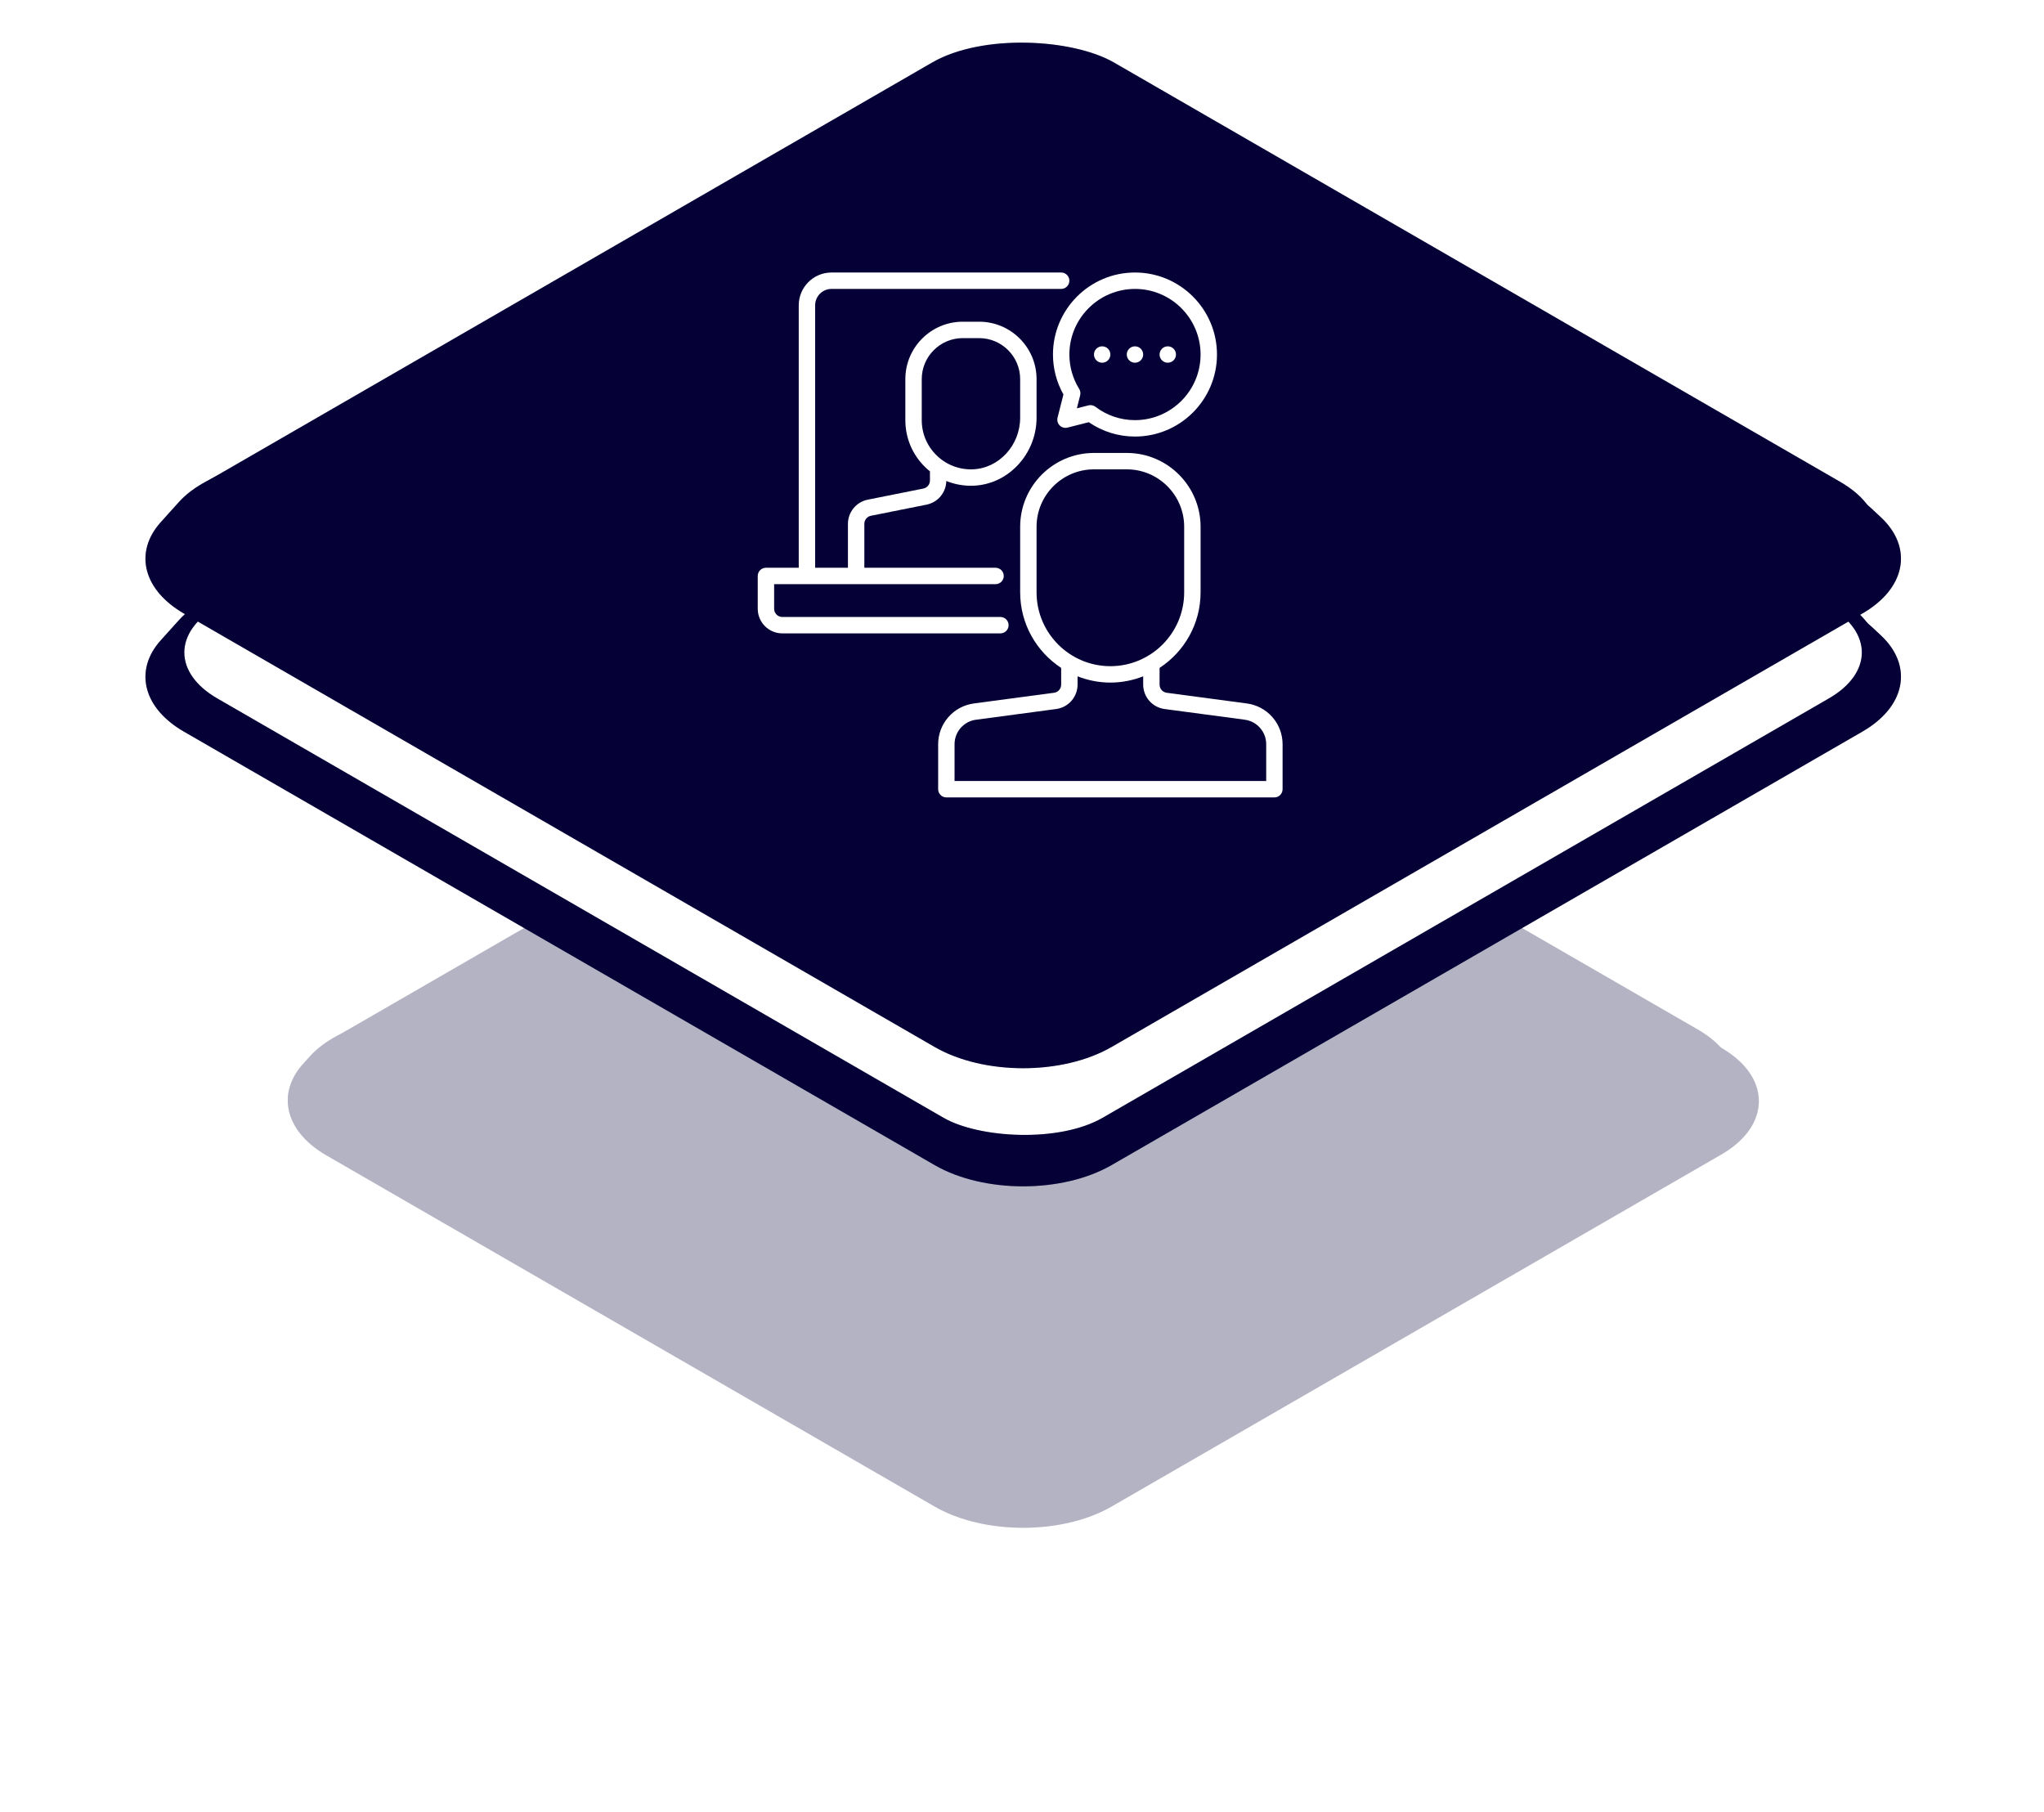 <svg width="185" height="164" viewBox="0 0 185 164" fill="none" xmlns="http://www.w3.org/2000/svg">
<g opacity="0.3" filter="url(#filter0_f_139_621)">
<path d="M29.833 104.041C26.468 102.098 25.673 99.12 27.869 96.682L28.487 95.996C29.071 95.347 29.846 94.763 30.777 94.268L85.156 65.37C89.354 63.139 95.821 63.152 99.991 65.401L155.249 95.203C155.931 95.571 156.526 95.99 157.017 96.448C159.595 98.852 158.97 101.964 155.507 103.963L100.316 135.824C96.056 138.284 89.149 138.284 84.888 135.824L29.833 104.041Z" fill="#060043"/>
<path d="M29.833 104.041C26.468 102.098 25.673 99.12 27.869 96.682L28.487 95.996C29.071 95.347 29.846 94.763 30.777 94.268L85.156 65.37C89.354 63.139 95.821 63.152 99.991 65.401L155.249 95.203C155.931 95.571 156.526 95.99 157.017 96.448C159.595 98.852 158.97 101.964 155.507 103.963L100.316 135.824C96.056 138.284 89.149 138.284 84.888 135.824L29.833 104.041Z" fill="black" fill-opacity="0.2"/>
<path d="M29.833 104.041C26.468 102.098 25.673 99.12 27.869 96.682L28.487 95.996C29.071 95.347 29.846 94.763 30.777 94.268L85.156 65.37C89.354 63.139 95.821 63.152 99.991 65.401L155.249 95.203C155.931 95.571 156.526 95.99 157.017 96.448C159.595 98.852 158.97 101.964 155.507 103.963L100.316 135.824C96.056 138.284 89.149 138.284 84.888 135.824L29.833 104.041Z" stroke="#060043" stroke-width="1.188"/>
<path d="M29.833 104.041C26.468 102.098 25.673 99.12 27.869 96.682L28.487 95.996C29.071 95.347 29.846 94.763 30.777 94.268L85.156 65.37C89.354 63.139 95.821 63.152 99.991 65.401L155.249 95.203C155.931 95.571 156.526 95.99 157.017 96.448C159.595 98.852 158.97 101.964 155.507 103.963L100.316 135.824C96.056 138.284 89.149 138.284 84.888 135.824L29.833 104.041Z" stroke="black" stroke-opacity="0.2" stroke-width="1.188"/>
<rect x="1.029" width="78.847" height="78.847" rx="8.907" transform="matrix(0.866 -0.5 0.866 0.5 23.426 98.443)" fill="#060043"/>
<rect x="1.029" width="78.847" height="78.847" rx="8.907" transform="matrix(0.866 -0.5 0.866 0.5 23.426 98.443)" fill="black" fill-opacity="0.2"/>
<rect x="1.029" width="78.847" height="78.847" rx="8.907" transform="matrix(0.866 -0.5 0.866 0.5 23.426 98.443)" stroke="#060043" stroke-width="1.188"/>
<rect x="1.029" width="78.847" height="78.847" rx="8.907" transform="matrix(0.866 -0.5 0.866 0.5 23.426 98.443)" stroke="black" stroke-opacity="0.2" stroke-width="1.188"/>
</g>
<path d="M16.953 65.704C13.588 63.762 12.792 60.784 14.988 58.346L16.628 56.526C17.212 55.877 17.986 55.293 18.918 54.798L85.155 19.598C89.354 17.367 95.821 17.381 99.991 19.629L167.151 55.85C167.857 56.231 168.471 56.663 168.979 57.137L169.827 57.928C172.492 60.413 171.845 63.63 168.266 65.696L100.316 104.924C96.055 107.383 89.148 107.383 84.888 104.924L16.953 65.704Z" fill="#060043"/>
<path d="M16.953 65.704C13.588 63.762 12.792 60.784 14.988 58.346L16.628 56.526C17.212 55.877 17.986 55.293 18.918 54.798L85.155 19.598C89.354 17.367 95.821 17.381 99.991 19.629L167.151 55.85C167.857 56.231 168.471 56.663 168.979 57.137L169.827 57.928C172.492 60.413 171.845 63.63 168.266 65.696L100.316 104.924C96.055 107.383 89.148 107.383 84.888 104.924L16.953 65.704Z" fill="black" fill-opacity="0.2"/>
<path d="M16.953 65.704C13.588 63.762 12.792 60.784 14.988 58.346L16.628 56.526C17.212 55.877 17.986 55.293 18.918 54.798L85.155 19.598C89.354 17.367 95.821 17.381 99.991 19.629L167.151 55.85C167.857 56.231 168.471 56.663 168.979 57.137L169.827 57.928C172.492 60.413 171.845 63.63 168.266 65.696L100.316 104.924C96.055 107.383 89.148 107.383 84.888 104.924L16.953 65.704Z" stroke="#060043" stroke-width="1.188"/>
<path d="M16.953 65.704C13.588 63.762 12.792 60.784 14.988 58.346L16.628 56.526C17.212 55.877 17.986 55.293 18.918 54.798L85.155 19.598C89.354 17.367 95.821 17.381 99.991 19.629L167.151 55.85C167.857 56.231 168.471 56.663 168.979 57.137L169.827 57.928C172.492 60.413 171.845 63.63 168.266 65.696L100.316 104.924C96.055 107.383 89.148 107.383 84.888 104.924L16.953 65.704Z" stroke="black" stroke-opacity="0.2" stroke-width="1.188"/>
<rect x="1.029" width="93.719" height="93.719" rx="8.907" transform="matrix(0.866 -0.5 0.866 0.5 10.546 59.563)" fill="white"/>
<rect x="1.029" width="93.719" height="93.719" rx="8.907" transform="matrix(0.866 -0.5 0.866 0.5 10.546 59.563)" stroke="#060043" stroke-width="1.188"/>
<rect x="1.029" width="93.719" height="93.719" rx="8.907" transform="matrix(0.866 -0.5 0.866 0.5 10.546 59.563)" stroke="black" stroke-opacity="0.2" stroke-width="1.188"/>
<path d="M16.953 55.016C13.588 53.073 12.792 50.095 14.988 47.657L16.628 45.837C17.212 45.189 17.986 44.604 18.918 44.109L85.155 8.909C89.354 6.678 95.821 6.692 99.991 8.941L167.151 45.162C167.857 45.542 168.471 45.975 168.979 46.449L169.827 47.24C172.492 49.724 171.845 52.941 168.266 55.008L100.316 94.235C96.055 96.695 89.148 96.695 84.888 94.235L16.953 55.016Z" fill="#060043"/>
<path d="M16.953 55.016C13.588 53.073 12.792 50.095 14.988 47.657L16.628 45.837C17.212 45.189 17.986 44.604 18.918 44.109L85.155 8.909C89.354 6.678 95.821 6.692 99.991 8.941L167.151 45.162C167.857 45.542 168.471 45.975 168.979 46.449L169.827 47.24C172.492 49.724 171.845 52.941 168.266 55.008L100.316 94.235C96.055 96.695 89.148 96.695 84.888 94.235L16.953 55.016Z" fill="black" fill-opacity="0.2"/>
<path d="M16.953 55.016C13.588 53.073 12.792 50.095 14.988 47.657L16.628 45.837C17.212 45.189 17.986 44.604 18.918 44.109L85.155 8.909C89.354 6.678 95.821 6.692 99.991 8.941L167.151 45.162C167.857 45.542 168.471 45.975 168.979 46.449L169.827 47.24C172.492 49.724 171.845 52.941 168.266 55.008L100.316 94.235C96.055 96.695 89.148 96.695 84.888 94.235L16.953 55.016Z" stroke="#060043" stroke-width="1.188"/>
<path d="M16.953 55.016C13.588 53.073 12.792 50.095 14.988 47.657L16.628 45.837C17.212 45.189 17.986 44.604 18.918 44.109L85.155 8.909C89.354 6.678 95.821 6.692 99.991 8.941L167.151 45.162C167.857 45.542 168.471 45.975 168.979 46.449L169.827 47.24C172.492 49.724 171.845 52.941 168.266 55.008L100.316 94.235C96.055 96.695 89.148 96.695 84.888 94.235L16.953 55.016Z" stroke="black" stroke-opacity="0.2" stroke-width="1.188"/>
<rect x="1.029" width="93.719" height="93.719" rx="8.907" transform="matrix(0.866 -0.5 0.866 0.5 10.546 48.874)" fill="#060043"/>
<rect x="1.029" width="93.719" height="93.719" rx="8.907" transform="matrix(0.866 -0.5 0.866 0.5 10.546 48.874)" fill="black" fill-opacity="0.2"/>
<rect x="1.029" width="93.719" height="93.719" rx="8.907" transform="matrix(0.866 -0.5 0.866 0.5 10.546 48.874)" stroke="#060043" stroke-width="1.188"/>
<rect x="1.029" width="93.719" height="93.719" rx="8.907" transform="matrix(0.866 -0.5 0.866 0.5 10.546 48.874)" stroke="black" stroke-opacity="0.2" stroke-width="1.188"/>
<g clip-path="url(#clip0_139_621)">
<path d="M112.864 63.664L105.595 62.694C105.417 62.67 105.254 62.582 105.136 62.447C105.018 62.312 104.952 62.138 104.952 61.959V60.444C107.183 58.984 108.663 56.468 108.663 53.609V47.671C108.663 43.988 105.667 40.991 101.983 40.991H99.014C95.33 40.991 92.334 43.988 92.334 47.671V53.609C92.334 56.468 93.814 58.984 96.045 60.444V61.959C96.045 62.329 95.768 62.645 95.401 62.694L88.132 63.664C87.242 63.785 86.425 64.224 85.833 64.9C85.241 65.576 84.914 66.444 84.911 67.342V71.423C84.911 71.62 84.989 71.809 85.129 71.948C85.268 72.087 85.457 72.165 85.653 72.165H115.343C115.54 72.165 115.729 72.087 115.868 71.948C116.007 71.809 116.085 71.62 116.085 71.423V67.342C116.083 66.444 115.755 65.576 115.163 64.9C114.571 64.224 113.755 63.785 112.864 63.664ZM93.818 53.609V47.671C93.818 44.806 96.15 42.475 99.014 42.475H101.983C104.847 42.475 107.178 44.806 107.178 47.671V53.609C107.178 57.292 104.182 60.289 100.498 60.289C96.814 60.289 93.818 57.292 93.818 53.609ZM114.601 70.681H86.396V67.342C86.397 66.803 86.594 66.282 86.949 65.877C87.304 65.471 87.794 65.207 88.328 65.135L95.597 64.165C96.132 64.093 96.621 63.829 96.977 63.423C97.332 63.018 97.528 62.497 97.53 61.958V61.206C98.452 61.568 99.451 61.773 100.499 61.773C101.547 61.773 102.546 61.568 103.468 61.206V61.958C103.47 62.497 103.666 63.018 104.021 63.423C104.376 63.829 104.866 64.093 105.401 64.165L112.67 65.135C113.204 65.207 113.694 65.471 114.049 65.877C114.404 66.282 114.601 66.803 114.602 67.342V70.681H114.601ZM96.25 35.701L95.718 37.796C95.687 37.92 95.688 38.051 95.722 38.175C95.756 38.299 95.822 38.412 95.913 38.503C96.004 38.594 96.117 38.66 96.241 38.694C96.365 38.728 96.495 38.729 96.62 38.697L98.544 38.208C99.773 39.056 101.232 39.509 102.725 39.507C106.818 39.507 110.147 36.177 110.147 32.084C110.147 27.991 106.818 24.662 102.725 24.662C98.632 24.662 95.303 27.991 95.303 32.084C95.303 33.349 95.629 34.592 96.25 35.701ZM102.725 26.146C105.999 26.146 108.663 28.81 108.663 32.084C108.663 35.358 105.999 38.022 102.725 38.022C101.431 38.024 100.173 37.599 99.146 36.813C99.057 36.746 98.954 36.7 98.845 36.677C98.736 36.655 98.623 36.658 98.515 36.685L97.466 36.953L97.765 35.772C97.789 35.675 97.794 35.575 97.779 35.477C97.764 35.378 97.729 35.284 97.677 35.199C97.097 34.264 96.789 33.186 96.788 32.086C96.788 28.811 99.452 26.148 102.726 26.148L102.725 26.146Z" fill="white"/>
<path d="M102.725 32.826C103.135 32.826 103.467 32.494 103.467 32.084C103.467 31.674 103.135 31.342 102.725 31.342C102.315 31.342 101.983 31.674 101.983 32.084C101.983 32.494 102.315 32.826 102.725 32.826Z" fill="white"/>
<path d="M99.756 32.826C100.166 32.826 100.498 32.494 100.498 32.084C100.498 31.674 100.166 31.342 99.756 31.342C99.346 31.342 99.014 31.674 99.014 32.084C99.014 32.494 99.346 32.826 99.756 32.826Z" fill="white"/>
<path d="M105.694 32.826C106.104 32.826 106.436 32.494 106.436 32.084C106.436 31.674 106.104 31.342 105.694 31.342C105.284 31.342 104.952 31.674 104.952 32.084C104.952 32.494 105.284 32.826 105.694 32.826Z" fill="white"/>
<path d="M91.287 56.578C91.287 56.381 91.209 56.193 91.069 56.053C90.93 55.914 90.741 55.836 90.545 55.836H70.808C70.399 55.836 70.066 55.503 70.066 55.094V52.867H90.107C90.303 52.867 90.492 52.789 90.632 52.65C90.771 52.51 90.849 52.322 90.849 52.125C90.849 51.928 90.771 51.739 90.632 51.6C90.492 51.461 90.303 51.382 90.107 51.382H78.231V47.404C78.231 47.051 78.482 46.745 78.828 46.676L83.864 45.669C84.36 45.569 84.808 45.302 85.132 44.913C85.457 44.524 85.639 44.036 85.65 43.529C86.415 43.838 87.237 43.984 88.062 43.957C91.236 43.862 93.818 41.102 93.818 37.804V34.31C93.818 31.445 91.487 29.114 88.622 29.114H87.138C84.273 29.114 81.942 31.445 81.942 34.31V38.021C81.942 39.642 82.582 41.154 83.745 42.283C83.881 42.415 84.023 42.54 84.169 42.657V43.485C84.169 43.837 83.918 44.144 83.572 44.213L78.536 45.22C78.032 45.322 77.578 45.595 77.252 45.993C76.926 46.391 76.747 46.889 76.746 47.403V51.382H73.777V27.631C73.777 26.812 74.443 26.146 75.262 26.146H96.045C96.242 26.146 96.43 26.068 96.569 25.929C96.709 25.79 96.787 25.601 96.787 25.404C96.787 25.207 96.709 25.018 96.569 24.879C96.43 24.74 96.242 24.662 96.045 24.662H75.262C73.624 24.662 72.293 25.993 72.293 27.631V51.382H69.324C69.127 51.382 68.938 51.461 68.799 51.6C68.66 51.739 68.582 51.928 68.582 52.125V55.094C68.582 56.321 69.581 57.32 70.808 57.32H90.545C90.741 57.32 90.93 57.242 91.069 57.103C91.209 56.964 91.287 56.775 91.287 56.578ZM83.426 38.022V34.311C83.426 32.264 85.091 30.6 87.138 30.6H88.622C90.668 30.6 92.333 32.264 92.333 34.311V37.804C92.333 40.308 90.398 42.402 88.018 42.474C87.421 42.494 86.827 42.393 86.27 42.177C85.714 41.962 85.207 41.636 84.779 41.219C84.35 40.805 84.009 40.309 83.776 39.759C83.544 39.21 83.425 38.619 83.427 38.023L83.426 38.022Z" fill="white"/>
</g>
<defs>
<filter id="filter0_f_139_621" x="0.971" y="35.757" width="183.293" height="127.271" filterUnits="userSpaceOnUse" color-interpolation-filters="sRGB">
<feFlood flood-opacity="0" result="BackgroundImageFix"/>
<feBlend mode="normal" in="SourceGraphic" in2="BackgroundImageFix" result="shape"/>
<feGaussianBlur stdDeviation="12.47" result="effect1_foregroundBlur_139_621"/>
</filter>
<clipPath id="clip0_139_621">
<rect width="47.504" height="47.504" fill="white" transform="translate(68.582 24.662)"/>
</clipPath>
</defs>
</svg>
